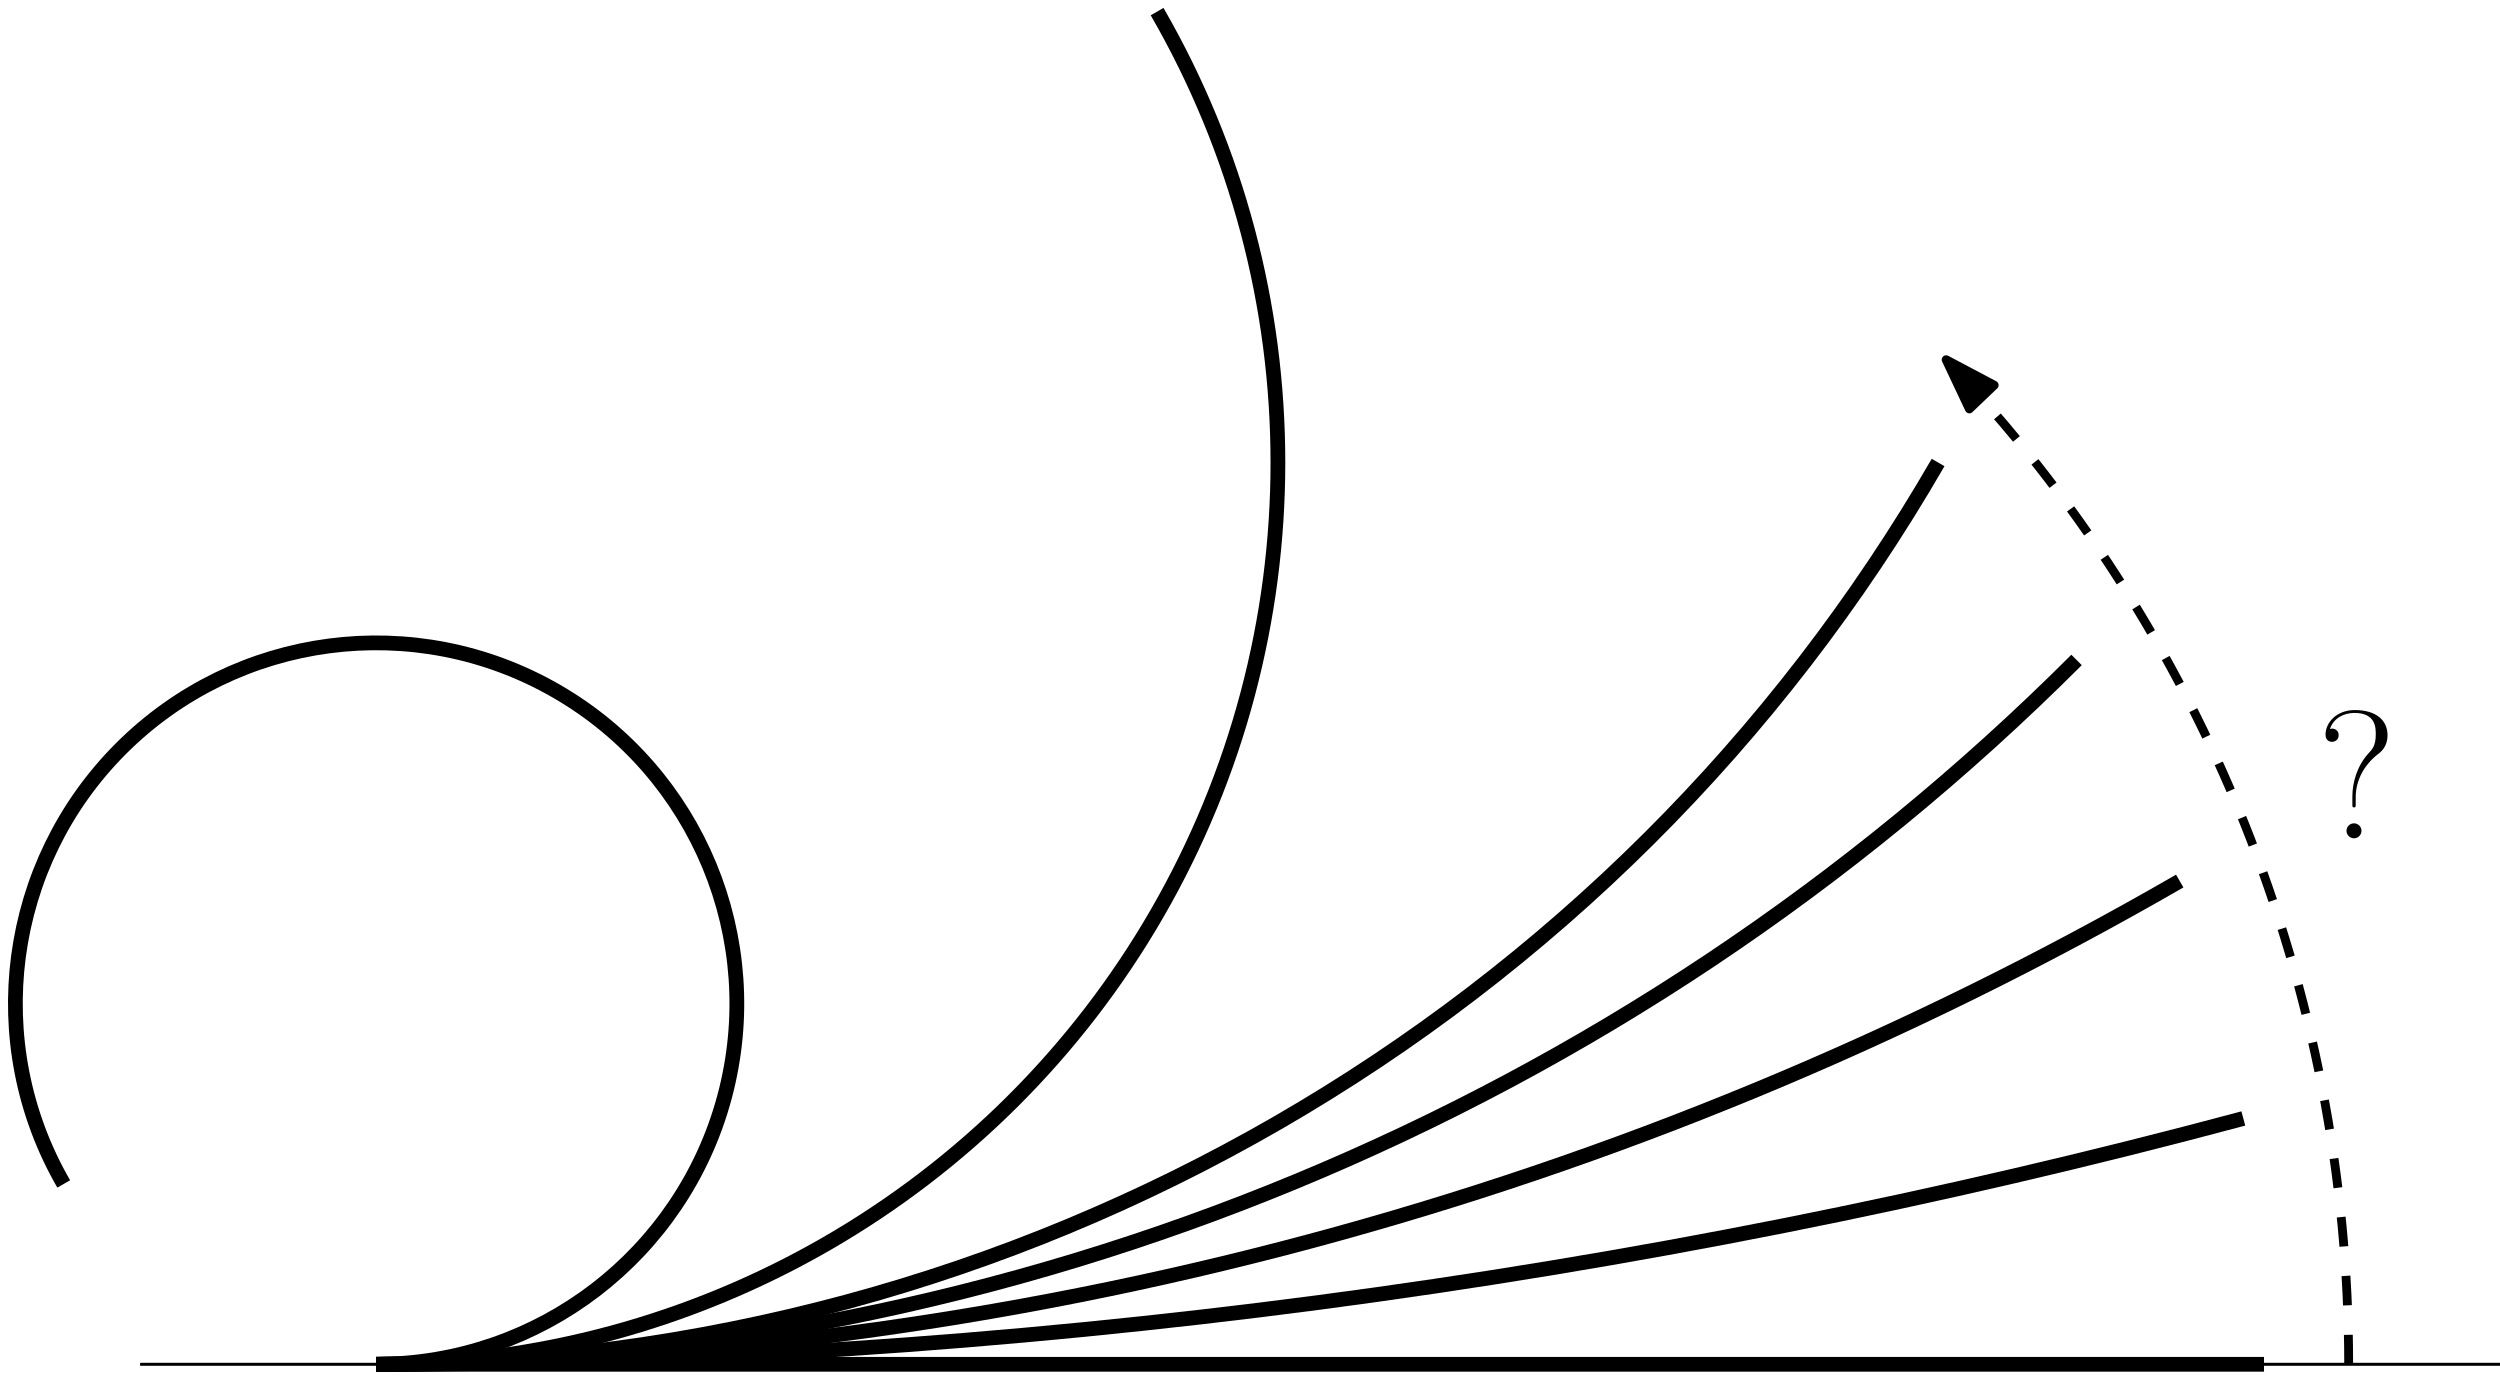 <?xml version="1.0" encoding="UTF-8"?>
<svg xmlns="http://www.w3.org/2000/svg" xmlns:xlink="http://www.w3.org/1999/xlink" width="339pt" height="187pt" viewBox="0 0 339 187" version="1.1">
<defs>
<g>
<symbol overflow="visible" id="glyph0-0">
<path style="stroke:none;" d=""/>
</symbol>
<symbol overflow="visible" id="glyph0-1">
<path style="stroke:none;" d="M 5.234 -5.578 C 5.234 -7.906 6.422 -9.969 8.203 -11.375 C 8.672 -11.719 9.547 -12.422 9.547 -13.984 C 9.547 -15.984 8.031 -17.391 5.109 -17.391 C 2.625 -17.391 1.141 -15.688 1.141 -14.047 C 1.141 -13.078 1.953 -13.078 2.031 -13.078 C 2.297 -13.078 2.922 -13.266 2.922 -13.984 C 2.922 -14.594 2.453 -14.875 2.031 -14.875 C 1.938 -14.875 1.812 -14.844 1.734 -14.812 C 2.25 -16.375 3.734 -17 5.062 -17 C 7.938 -17 7.953 -15.016 7.953 -14.094 C 7.953 -12.594 7.484 -12.062 7.016 -11.578 C 5.375 -9.812 4.781 -7.484 4.781 -5.672 L 4.781 -4.703 C 4.781 -4.281 4.781 -4.188 5 -4.188 C 5.234 -4.188 5.234 -4.281 5.234 -4.703 Z M 6.016 -1.016 C 6.016 -1.562 5.578 -2.031 5 -2.031 C 4.453 -2.031 3.984 -1.594 3.984 -1.016 C 3.984 -0.469 4.438 0 5 0 C 5.547 0 6.016 -0.453 6.016 -1.016 Z M 6.016 -1.016 "/>
</symbol>
</g>
</defs>
<g id="surface26941">
<path style="fill:none;stroke-width:0.4;stroke-linecap:butt;stroke-linejoin:round;stroke:rgb(0%,0%,0%);stroke-opacity:1;stroke-miterlimit:10;" d="M 96 64 L 416 64 " transform="matrix(1,0,0,-1,-77,249)"/>
<path style="fill:none;stroke-width:2;stroke-linecap:butt;stroke-linejoin:round;stroke:rgb(0%,0%,0%);stroke-opacity:1;stroke-miterlimit:10;" d="M 128 64 L 384 64 " transform="matrix(1,0,0,-1,-77,249)"/>
<path style="fill:none;stroke-width:2;stroke-linecap:butt;stroke-linejoin:round;stroke:rgb(0%,0%,0%);stroke-opacity:1;stroke-miterlimit:10;" d="M 128 64 C 213.492 64 298.617 75.207 381.195 97.336 " transform="matrix(1,0,0,-1,-77,249)"/>
<path style="fill:none;stroke-width:2;stroke-linecap:butt;stroke-linejoin:round;stroke:rgb(0%,0%,0%);stroke-opacity:1;stroke-miterlimit:10;" d="M 128 64 C 213.863 64 298.211 86.602 372.57 129.531 " transform="matrix(1,0,0,-1,-77,249)"/>
<path style="fill:none;stroke-width:2;stroke-linecap:butt;stroke-linejoin:round;stroke:rgb(0%,0%,0%);stroke-opacity:1;stroke-miterlimit:10;" d="M 128 64 C 214.484 64 297.43 98.355 358.582 159.512 " transform="matrix(1,0,0,-1,-77,249)"/>
<path style="fill:none;stroke-width:2;stroke-linecap:butt;stroke-linejoin:round;stroke:rgb(0%,0%,0%);stroke-opacity:1;stroke-miterlimit:10;" d="M 128 64 C 215.375 64 296.117 110.613 339.805 186.285 " transform="matrix(1,0,0,-1,-77,249)"/>
<path style="fill:none;stroke-width:2;stroke-linecap:butt;stroke-linejoin:round;stroke:rgb(0%,0%,0%);stroke-opacity:1;stroke-miterlimit:10;" d="M 128 64 C 171.688 64 212.059 87.309 233.902 125.141 C 255.746 162.977 255.746 209.594 233.902 247.426 " transform="matrix(1,0,0,-1,-77,249)"/>
<path style="fill:none;stroke-width:2;stroke-linecap:butt;stroke-linejoin:round;stroke:rgb(0%,0%,0%);stroke-opacity:1;stroke-miterlimit:10;" d="M 128 64 C 150.141 64 169.516 78.871 175.246 100.254 C 180.977 121.637 171.629 144.207 152.457 155.273 C 133.285 166.344 109.066 163.156 93.414 147.5 C 77.758 131.848 74.57 107.629 85.641 88.457 " transform="matrix(1,0,0,-1,-77,249)"/>
<path style="fill:none;stroke-width:2;stroke-linecap:butt;stroke-linejoin:round;stroke:rgb(0%,0%,0%);stroke-opacity:1;stroke-miterlimit:10;" d="M 384 64 L 384 64 " transform="matrix(1,0,0,-1,-77,249)"/>
<path style="fill:none;stroke-width:1.2;stroke-linecap:butt;stroke-linejoin:round;stroke:rgb(0%,0%,0%);stroke-opacity:1;stroke-dasharray:4;stroke-miterlimit:10;" d="M 395.48 64 C 395.48 114.738 375.934 163.523 340.895 200.223 " transform="matrix(1,0,0,-1,-77,249)"/>
<path style="fill-rule:evenodd;fill:rgb(0%,0%,0%);fill-opacity:1;stroke-width:1.2;stroke-linecap:butt;stroke-linejoin:round;stroke:rgb(0%,0%,0%);stroke-opacity:1;stroke-miterlimit:10;" d="M 340.895 200.223 L 344.043 193.551 L 347.414 196.77 Z M 340.895 200.223 " transform="matrix(1,0,0,-1,-77,249)"/>
<g style="fill:rgb(0%,0%,0%);fill-opacity:1;">
  <use xlink:href="#glyph0-1" x="314.201" y="113.674"/>
</g>
</g>
</svg>

